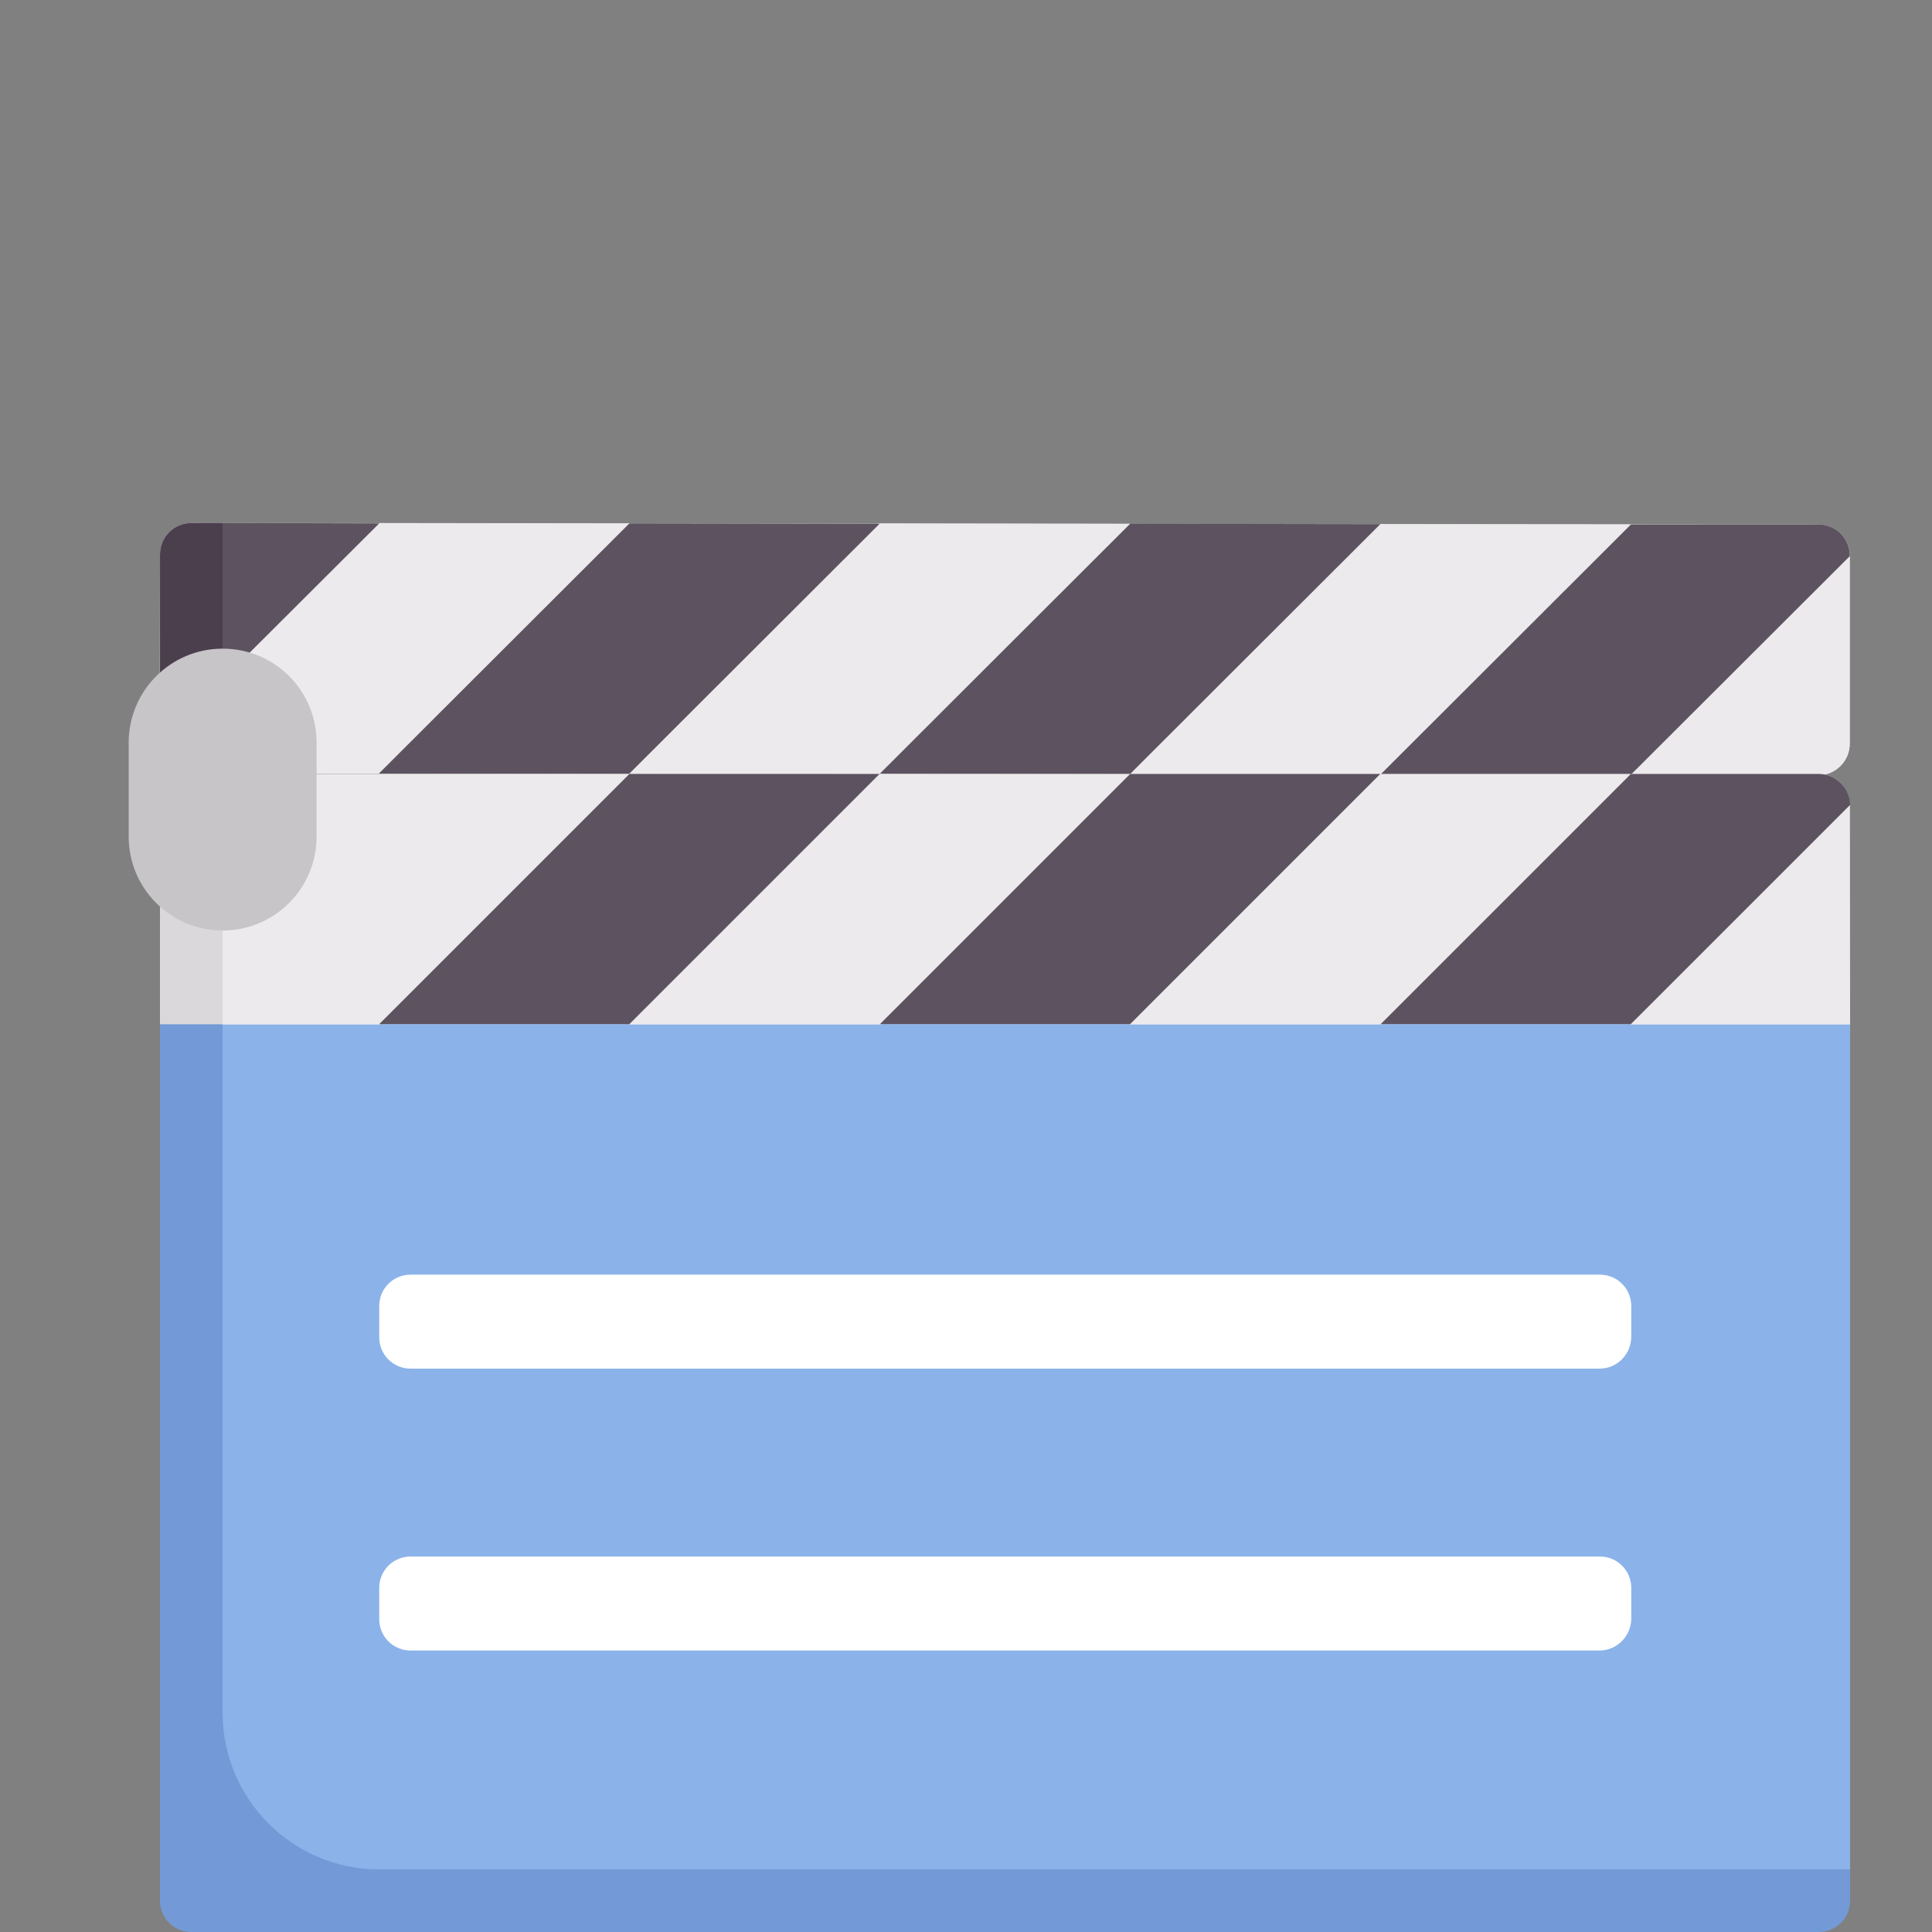 <?xml version="1.0" encoding="utf-8"?>
<!-- Generator: Adobe Illustrator 22.0.0, SVG Export Plug-In . SVG Version: 6.00 Build 0)  -->
<svg version="1.1" id="Capa_1" xmlns="http://www.w3.org/2000/svg" xmlns:xlink="http://www.w3.org/1999/xlink" x="0px" y="0px"
	 viewBox="0 0 512 512" style="enable-background:new 0 0 512 512;" xml:space="preserve">
<rect x="0" y="0" width="512" height="512" fill="#808080" stroke="none"/>
<style type="text/css">
	.st0{fill:#ECEAEC;}
	.st1{fill:#5D5360;}
	.st2{fill:#8BB3EA;}
	.st3{fill:#739AD6;}
	.st4{fill:#DAD8DB;}
	.st5{fill:#4B3F4E;}
	.st6{fill:#C8C5C9;}
	.st7{fill:#FFFFFF;}
</style>
<path class="st0" d="M482,139l-431.3-0.4c-4.6,0-8.3,3.7-8.3,8.3l-0.1,58.1l439.6,0.4c4.6,0,8.3-3.7,8.3-8.3l0-49.8
	C490.3,142.7,486.6,139,482,139L482,139z"/>
<path class="st0" d="M490.2,197.1l0-49.8l-58-8.3l-66.3-0.1L316,153.3l-16.5-14.5l-66.3-0.1l-41.4,8.8l-24.9-8.8l-66.3-0.1l-34.1,11
	l-24,55.3l58.1,0.1l43-9.5l23.4,9.6l66.3,0.1l48-11.5l18.4,11.6l66.3,0.1l46.6-11.5l19.7,11.6l49.8,0
	C486.5,205.3,490.2,201.6,490.2,197.1L490.2,197.1z"/>
<g>
	<path class="st1" d="M166.8,138.7L100.4,205l66.3,0.1l66.4-66.3L166.8,138.7z"/>
	<path class="st1" d="M299.5,138.8l-66.4,66.3l66.3,0.1l66.4-66.3L299.5,138.8z"/>
	<path class="st1" d="M482,139l-49.8,0l-66.4,66.3l66.3,0.1l58.1-58C490.3,142.7,486.6,139,482,139z"/>
</g>
<path class="st2" d="M482,503.7H63.7c-4.6,0-8.3-3.7-8.3-8.3V263.2h422.3l12.6,8.3v223.9C490.3,500,486.5,503.7,482,503.7L482,503.7
	z"/>
<path class="st3" d="M59,453.9V263.2l-16.6,8.3v232.2c0,4.6,3.7,8.3,8.3,8.3H482c4.6,0,8.3-3.7,8.3-8.3v-8.3H100.5
	C77.6,495.4,59,476.8,59,453.9L59,453.9z"/>
<path class="st0" d="M482,205.1H42.4v66.3h447.8v-58.1C490.3,208.9,486.5,205.1,482,205.1L482,205.1z"/>
<path class="st0" d="M490.3,271.5h-58.1L420,257l-54.2,14.5h-66.3L286,257l-52.8,14.5h-66.3L151.7,257l-51.2,14.5H59l-16.6-66.3
	h124.4l23.7,13.4l42.7-13.4h66.3l25,13.4l41.3-13.4h66.3l58.1,8.3L490.3,271.5z"/>
<path class="st1" d="M166.8,205.1l-66.3,66.3h66.3l66.3-66.3L166.8,205.1z"/>
<path class="st1" d="M299.5,205.1l-66.3,66.3h66.3l66.3-66.3L299.5,205.1z"/>
<path class="st1" d="M482,205.1h-49.8l-66.3,66.3h66.3l58.1-58.1C490.3,208.9,486.5,205.1,482,205.1L482,205.1z"/>
<path class="st4" d="M42.4,205.1H59v66.3H42.4V205.1z"/>
<path class="st1" d="M59,138.6l-5.6,19.7l5.6,21.8l41.5-41.4L59,138.6z"/>
<path class="st5" d="M59,138.6l-8.3,0c-4.6,0-8.3,3.7-8.3,8.3l0,49.8L59,180.1L59,138.6z"/>
<path class="st6" d="M59,246.6c-13.7,0-24.9-11.1-24.9-24.9v-24.9c0-13.7,11.1-24.9,24.9-24.9s24.9,11.1,24.9,24.9v24.9
	C83.9,235.5,72.7,246.6,59,246.6z"/>
<path class="st7" d="M423.9,362.7H108.8c-4.6,0-8.3-3.7-8.3-8.3v-8.3c0-4.6,3.7-8.3,8.3-8.3h315.2c4.6,0,8.3,3.7,8.3,8.3v8.3
	C432.2,359,428.5,362.7,423.9,362.7z"/>
<path class="st7" d="M423.9,437.4H108.8c-4.6,0-8.3-3.7-8.3-8.3v-8.3c0-4.6,3.7-8.3,8.3-8.3h315.2c4.6,0,8.3,3.7,8.3,8.3v8.3
	C432.2,433.6,428.5,437.4,423.9,437.4z"/>
</svg>
